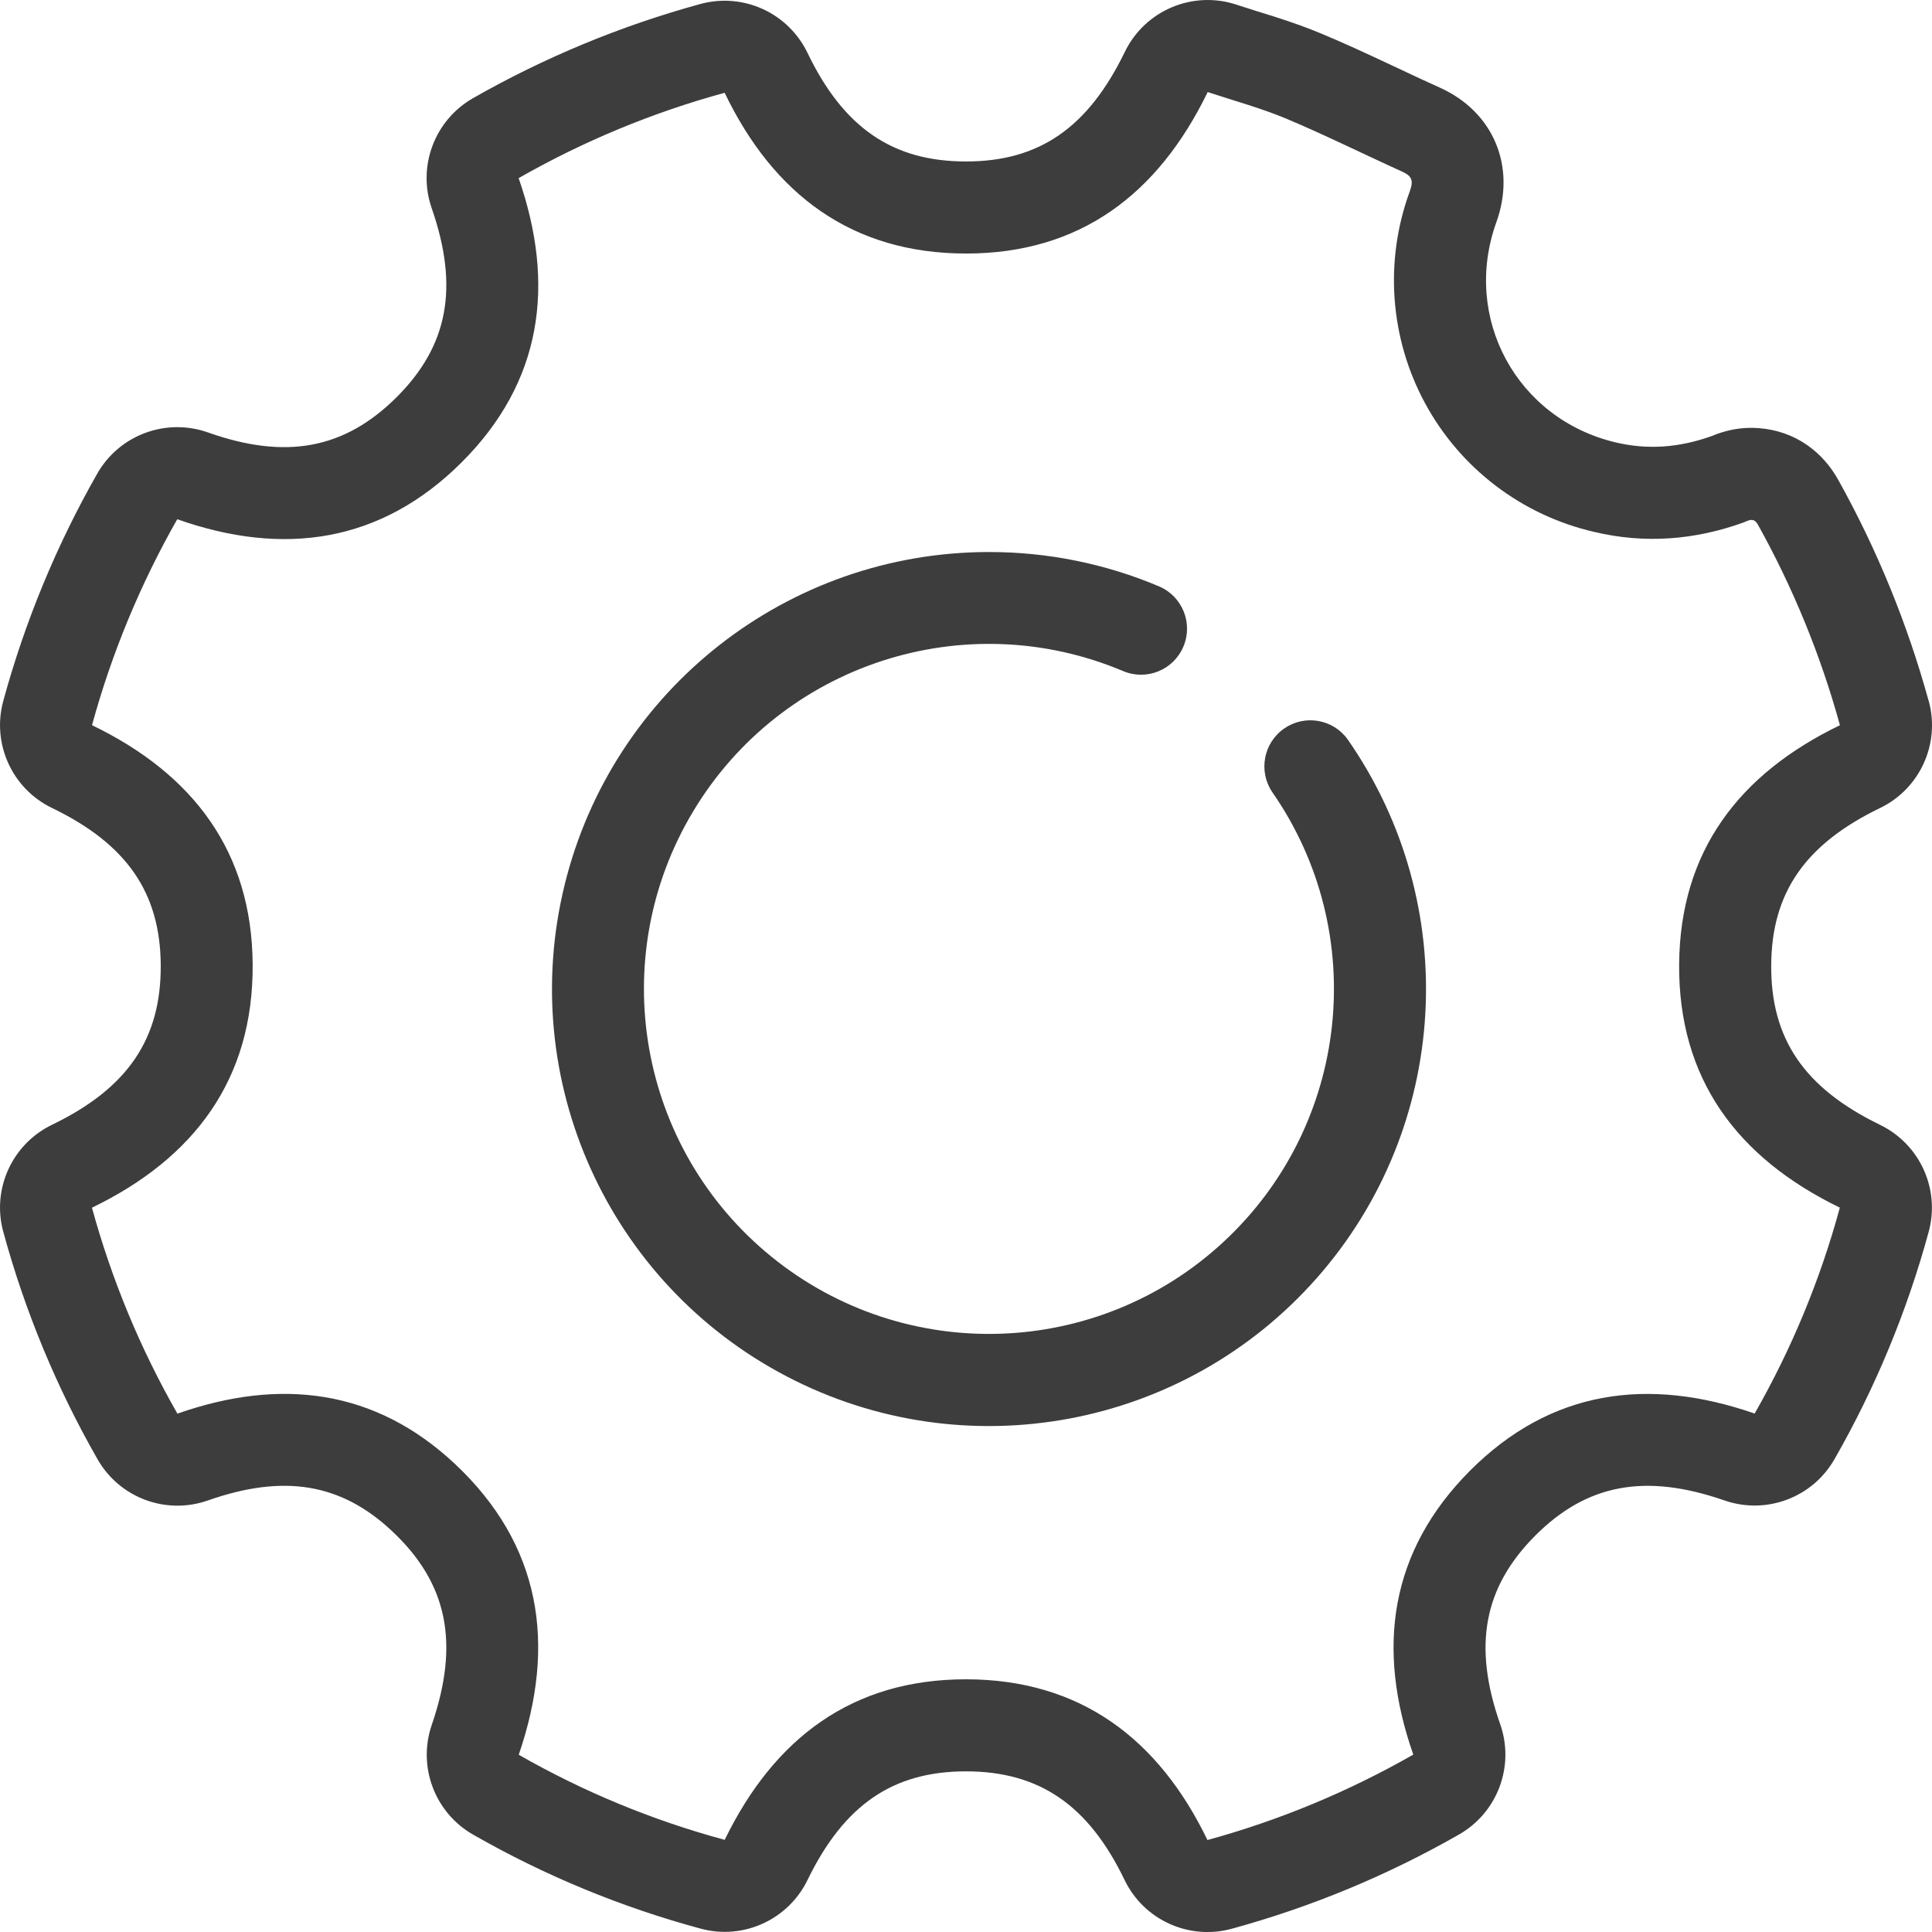 <?xml version="1.0" encoding="UTF-8"?>
<svg width="40px" height="40px" viewBox="0 0 40 40" version="1.1" xmlns="http://www.w3.org/2000/svg" xmlns:xlink="http://www.w3.org/1999/xlink">
    <title>setting</title>
    <g id="jumpserver" stroke="none" stroke-width="1" fill="none" fill-rule="evenodd">
        <g id="setting" fill="#3D3D3D" fill-rule="nonzero">
            <path d="M36.096,10.818 C35.086,11.181 34.056,11.262 33.008,11.013 C31.511,10.669 30.234,9.698 29.503,8.346 C28.773,6.995 28.659,5.394 29.191,3.953 C29.269,3.737 29.229,3.643 29.03,3.553 C28.23,3.191 27.443,2.798 26.634,2.458 C26.101,2.235 25.539,2.084 25.004,1.906 C23.971,4.033 22.35,5.249 20.002,5.249 C17.644,5.249 16.017,4.03 15.003,1.921 C13.512,2.328 12.08,2.922 10.738,3.688 C11.506,5.897 11.225,7.912 9.553,9.577 C7.885,11.238 5.87,11.528 3.67,10.75 C2.906,12.092 2.312,13.525 1.905,15.014 C4,16.026 5.217,17.633 5.231,19.969 C5.246,22.343 4.027,23.977 1.904,25.004 C2.311,26.494 2.906,27.927 3.673,29.268 C5.807,28.519 7.766,28.761 9.416,30.306 C11.2,31.978 11.526,34.04 10.74,36.33 C12.08,37.097 13.513,37.689 15.004,38.092 C16.033,35.978 17.654,34.767 20.003,34.768 C22.364,34.771 23.986,35.998 24.999,38.096 C26.488,37.688 27.92,37.093 29.261,36.327 C28.485,34.118 28.779,32.113 30.433,30.451 C32.098,28.781 34.113,28.497 36.328,29.266 C37.094,27.926 37.687,26.493 38.092,25.003 C35.958,23.966 34.744,22.326 34.765,19.955 C34.785,17.631 35.996,16.028 38.094,15.015 C37.696,13.569 37.126,12.175 36.397,10.865 C36.305,10.699 36.204,10.779 36.095,10.817 L36.096,10.818 Z M39.933,14.514 C40.174,15.4 39.75,16.331 38.923,16.73 C37.378,17.477 36.683,18.478 36.671,19.972 C36.658,21.503 37.352,22.525 38.925,23.289 C39.748,23.689 40.171,24.617 39.932,25.501 C39.484,27.146 38.829,28.729 37.982,30.209 C37.528,31.006 36.57,31.366 35.703,31.065 C34.067,30.497 32.853,30.722 31.783,31.796 C30.716,32.868 30.491,34.077 31.06,35.697 C31.364,36.564 31.006,37.525 30.208,37.981 C28.729,38.827 27.149,39.482 25.505,39.932 C24.618,40.176 23.683,39.752 23.283,38.923 C22.537,37.375 21.52,36.675 20.003,36.674 C18.488,36.673 17.476,37.366 16.718,38.925 C16.319,39.744 15.396,40.167 14.516,39.933 C12.868,39.489 11.284,38.835 9.802,37.988 C9.004,37.536 8.641,36.579 8.939,35.712 C9.521,34.017 9.268,32.778 8.114,31.697 C7.061,30.71 5.878,30.513 4.305,31.065 C3.438,31.37 2.477,31.012 2.021,30.215 C1.174,28.734 0.518,27.153 0.069,25.507 C-0.175,24.622 0.248,23.689 1.075,23.288 C2.641,22.532 3.337,21.511 3.328,19.982 C3.318,18.48 2.623,17.475 1.078,16.729 C0.252,16.331 -0.173,15.4 0.067,14.515 C0.515,12.872 1.168,11.292 2.01,9.812 C2.465,9.007 3.433,8.645 4.305,8.953 C5.916,9.524 7.131,9.298 8.209,8.226 C9.281,7.159 9.506,5.946 8.938,4.311 C8.637,3.445 8.997,2.487 9.794,2.032 C11.274,1.188 12.855,0.533 14.499,0.083 C15.386,-0.16 16.319,0.266 16.718,1.094 C17.464,2.645 18.482,3.344 20.001,3.343 C21.514,3.343 22.526,2.646 23.289,1.073 C23.707,0.213 24.698,-0.204 25.605,0.098 C25.718,0.135 25.828,0.171 26.02,0.231 L26.356,0.335 C26.756,0.464 27.061,0.571 27.369,0.701 C27.822,0.891 28.177,1.052 28.933,1.408 C29.382,1.619 29.576,1.709 29.814,1.816 C30.931,2.321 31.392,3.46 30.981,4.599 C30.267,6.579 31.399,8.671 33.448,9.159 C34.109,9.316 34.761,9.272 35.451,9.024 C35.516,8.995 35.583,8.971 35.651,8.951 C35.886,8.879 36.137,8.842 36.424,8.865 C37.177,8.925 37.742,9.36 38.064,9.944 C38.867,11.387 39.493,12.921 39.931,14.513 L39.933,14.514 Z M20.476,11.429 C16.31,11.43 12.683,14.274 11.69,18.32 C10.697,22.365 12.594,26.566 16.286,28.496 C19.978,30.425 24.51,29.584 27.264,26.459 C30.019,23.333 30.283,18.731 27.904,15.311 C27.601,14.887 27.013,14.786 26.586,15.084 C26.158,15.382 26.049,15.968 26.341,16.4 C28.371,19.321 27.941,23.29 25.334,25.71 C22.727,28.13 18.737,28.262 15.975,26.021 C13.213,23.781 12.52,19.849 14.351,16.799 C16.181,13.749 19.976,12.511 23.253,13.894 C23.738,14.099 24.296,13.872 24.501,13.387 C24.706,12.902 24.479,12.344 23.994,12.139 C22.881,11.669 21.684,11.428 20.476,11.429 Z" id="形状"></path>
        </g>
    </g>
</svg>